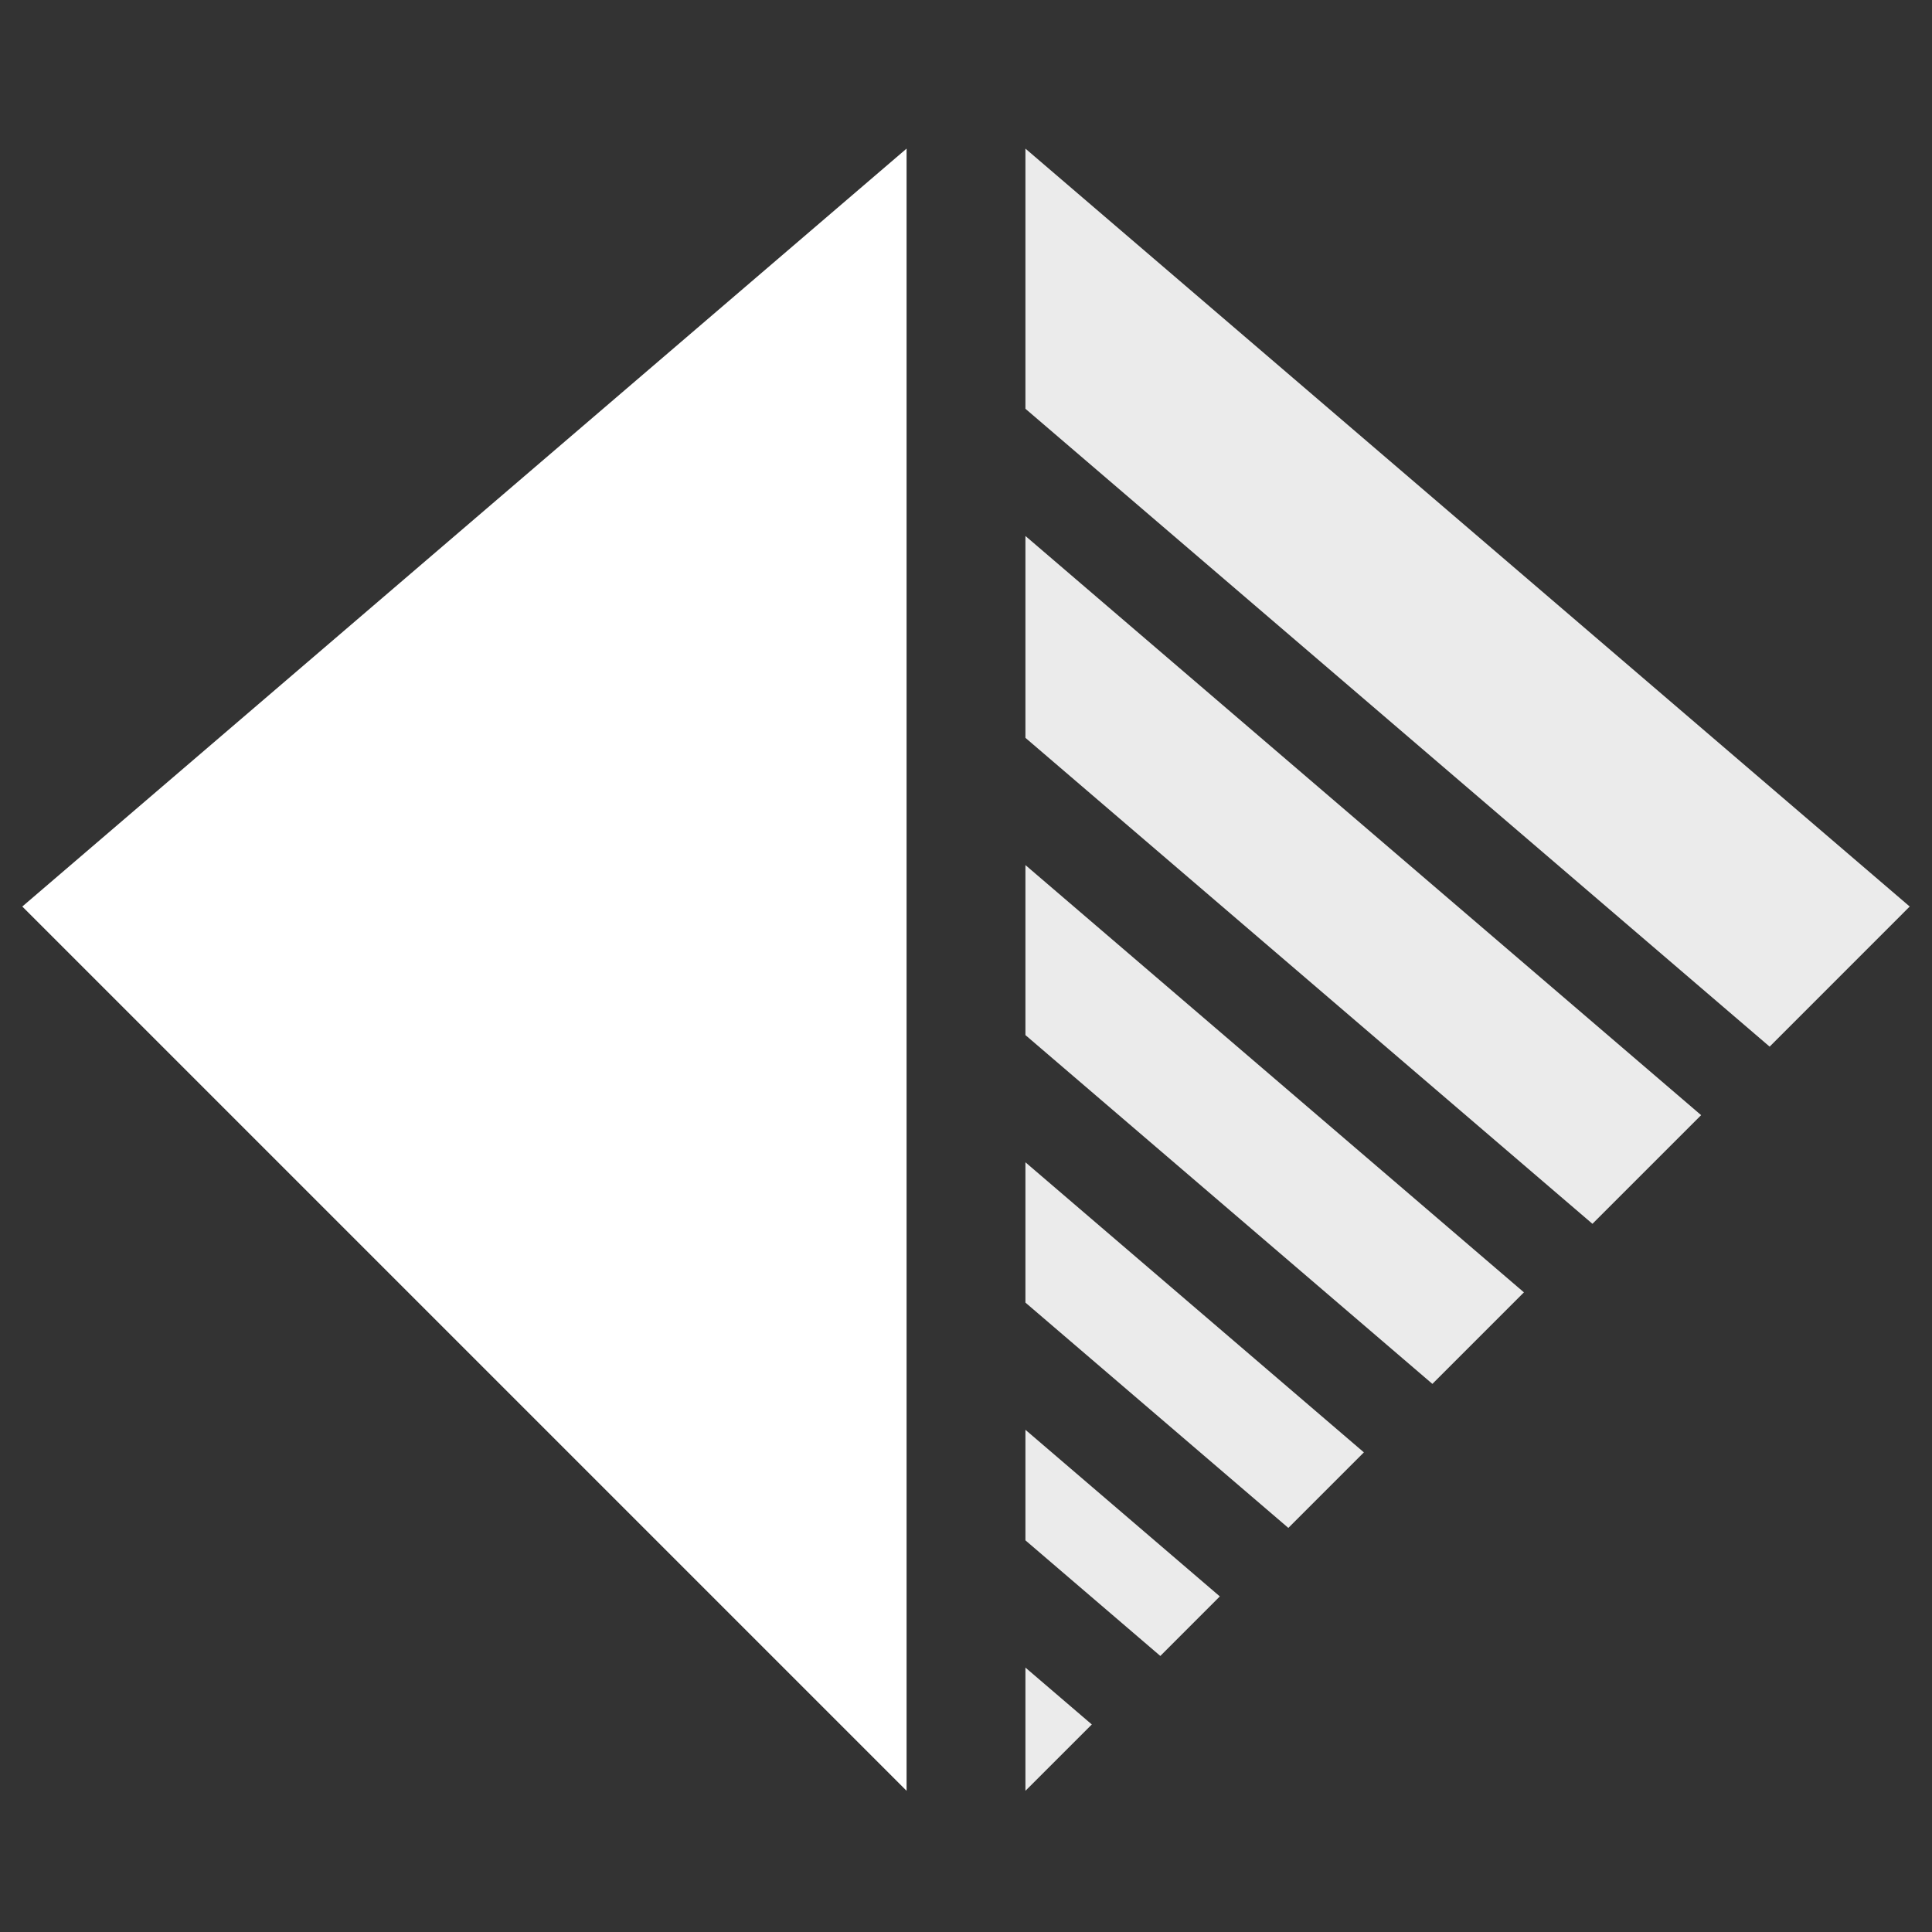<svg width="50" height="50" viewBox="0 0 50 50" fill="none" xmlns="http://www.w3.org/2000/svg">
<rect x="0" y="0" width="50" height="50" fill="#333333" stroke="none"/>
<path d="M23.462 3.846L23.462 46.346L0.577 23.461L23.462 3.846Z" fill="white"/>
<path d="M28.256 44.629L26.538 46.346L26.538 43.157L28.256 44.629Z" fill="white" fill-opacity="0.9"/>
<path d="M33.342 39.542L35.297 37.587L26.538 30.08L26.538 33.711L33.342 39.542Z" fill="white" fill-opacity="0.9"/>
<path d="M26.538 26.788L37.07 35.815L39.439 33.446L26.538 22.388L26.538 26.788Z" fill="white" fill-opacity="0.9"/>
<path d="M41.212 31.672L26.538 19.095L26.538 13.871L44.025 28.86L41.212 31.672Z" fill="white" fill-opacity="0.9"/>
<path d="M45.798 27.087L26.538 10.579L26.538 3.846L49.423 23.461L45.798 27.087Z" fill="white" fill-opacity="0.9"/>
<path d="M31.569 41.315L30.029 42.856L26.538 39.864L26.538 37.003L31.569 41.315Z" fill="white" fill-opacity="0.9"/>
</svg>

